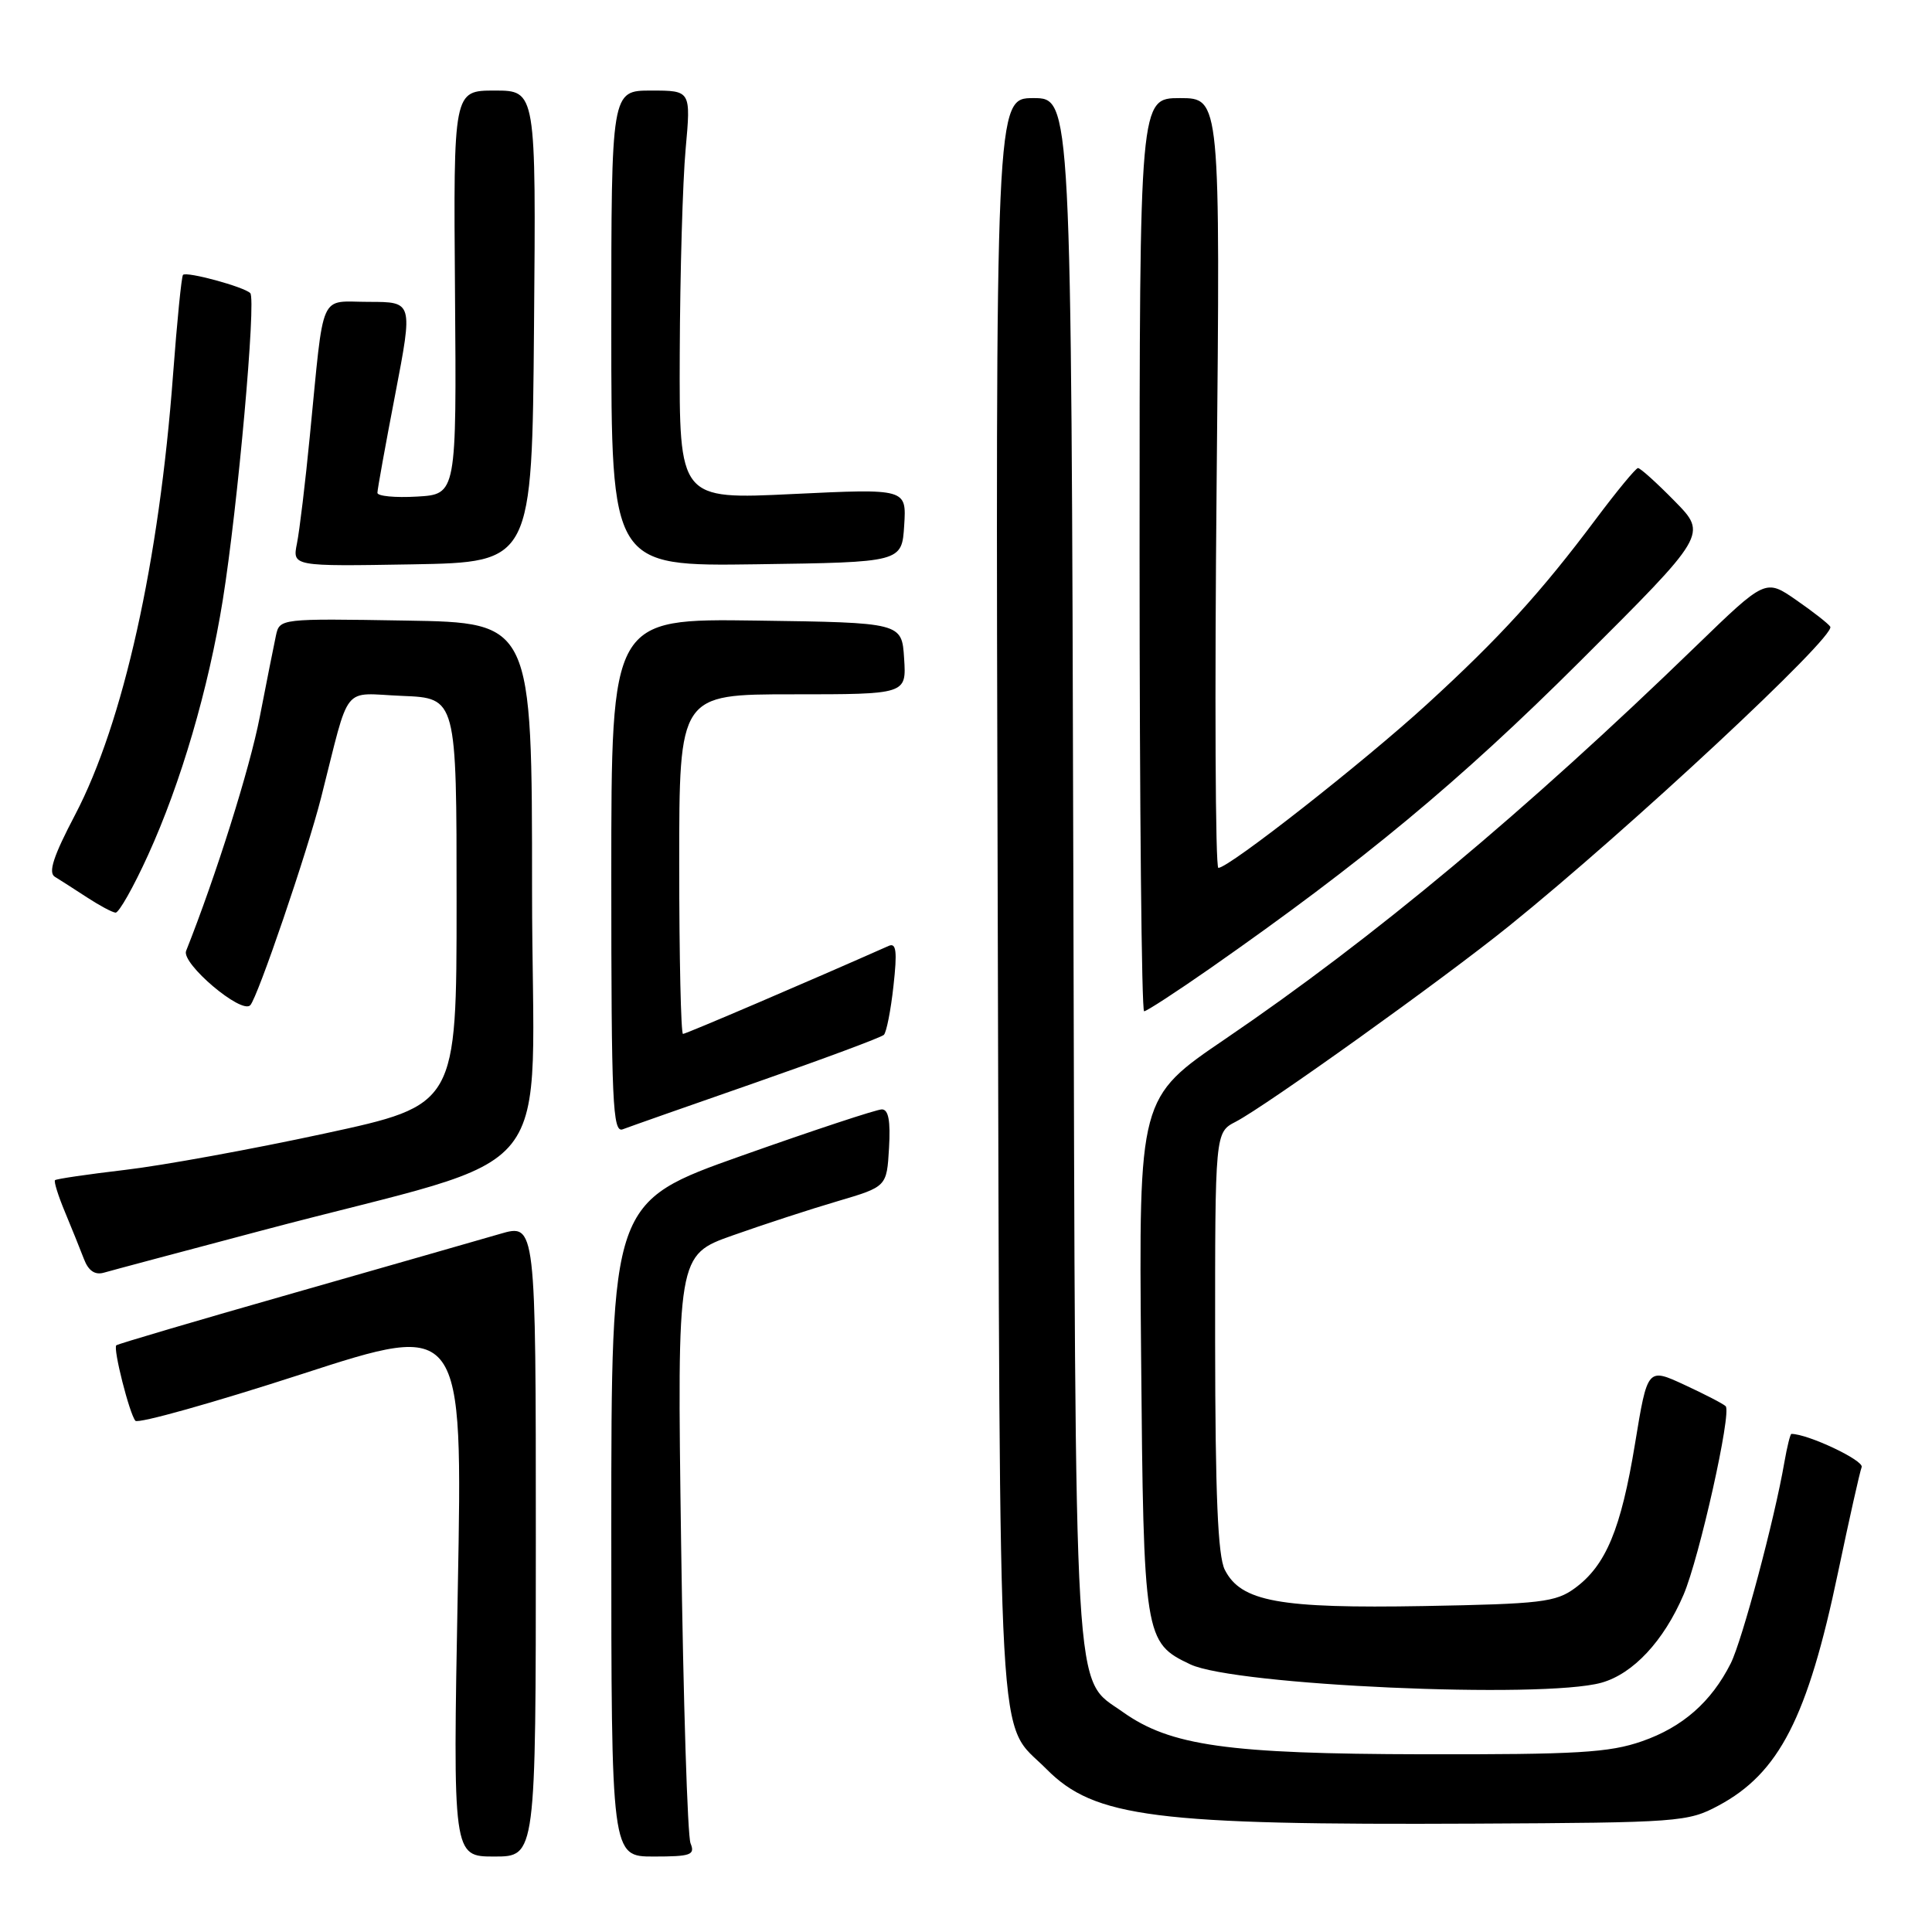 <?xml version="1.0" encoding="UTF-8" standalone="no"?>
<!DOCTYPE svg PUBLIC "-//W3C//DTD SVG 1.1//EN" "http://www.w3.org/Graphics/SVG/1.1/DTD/svg11.dtd" >
<svg xmlns="http://www.w3.org/2000/svg" xmlns:xlink="http://www.w3.org/1999/xlink" version="1.1" viewBox="0 0 256 256">
 <g >
 <path fill="currentColor"
d=" M 71.00 204.05 C 71.00 162.11 71.00 162.11 66.25 163.50 C 63.64 164.26 51.20 167.82 38.61 171.42 C 26.02 175.01 15.58 178.09 15.41 178.26 C 14.96 178.70 17.16 187.36 17.94 188.26 C 18.31 188.67 28.22 185.89 39.97 182.08 C 61.32 175.15 61.32 175.15 60.66 210.58 C 60.00 246.00 60.00 246.00 65.50 246.00 C 71.00 246.00 71.00 246.00 71.00 204.05 Z  M 91.50 244.25 C 91.10 243.29 90.54 225.36 90.25 204.40 C 89.72 166.30 89.72 166.30 97.11 163.69 C 101.17 162.25 107.42 160.21 111.00 159.16 C 117.50 157.24 117.50 157.24 117.80 152.12 C 118.01 148.52 117.73 147.00 116.85 147.00 C 116.16 147.00 107.81 149.76 98.30 153.13 C 81.00 159.26 81.00 159.26 81.00 202.63 C 81.00 246.00 81.00 246.00 86.61 246.00 C 91.55 246.00 92.13 245.79 91.50 244.25 Z  M 227.69 239.26 C 235.74 234.96 239.52 227.60 243.55 208.35 C 245.03 201.31 246.43 195.04 246.68 194.40 C 247.01 193.52 239.56 190.00 237.37 190.00 C 237.22 190.00 236.80 191.69 236.44 193.75 C 235.14 201.31 230.84 217.41 229.33 220.41 C 226.76 225.51 222.96 228.85 217.59 230.72 C 213.24 232.24 209.01 232.49 188.50 232.45 C 162.66 232.40 155.08 231.33 148.78 226.85 C 142.18 222.14 142.53 228.14 142.22 115.25 C 141.95 13.00 141.95 13.00 136.93 13.00 C 131.91 13.00 131.91 13.00 132.20 119.25 C 132.53 236.35 132.05 227.74 138.66 234.41 C 145.02 240.83 153.02 241.85 195.50 241.64 C 222.45 241.51 223.66 241.42 227.69 239.26 Z  M 212.19 222.97 C 216.39 221.80 220.45 217.45 223.08 211.31 C 225.17 206.43 229.48 187.15 228.66 186.33 C 228.36 186.02 225.90 184.75 223.20 183.50 C 218.30 181.23 218.30 181.23 216.65 191.29 C 214.79 202.63 212.79 207.43 208.68 210.44 C 206.14 212.30 204.18 212.53 188.68 212.81 C 169.50 213.15 164.43 212.23 162.29 208.00 C 161.37 206.17 161.03 198.10 161.01 177.78 C 161.00 150.05 161.00 150.05 163.75 148.63 C 167.75 146.55 191.23 129.75 199.98 122.68 C 215.82 109.90 243.30 84.30 242.52 83.04 C 242.28 82.65 240.25 81.06 238.01 79.51 C 233.94 76.69 233.94 76.69 224.72 85.62 C 202.14 107.50 182.02 124.29 162.38 137.65 C 150.90 145.45 150.90 145.45 151.20 179.48 C 151.53 217.04 151.63 217.65 157.73 220.54 C 163.59 223.32 204.37 225.14 212.19 222.97 Z  M 34.50 163.10 C 75.23 152.28 70.50 158.21 70.50 117.93 C 70.50 82.50 70.50 82.50 53.78 82.23 C 37.09 81.95 37.05 81.96 36.56 84.23 C 36.29 85.48 35.33 90.33 34.42 95.00 C 33.10 101.82 28.62 116.04 24.66 126.00 C 24.00 127.66 31.99 134.43 33.16 133.20 C 34.14 132.18 40.72 112.89 42.55 105.68 C 46.47 90.25 45.17 91.88 53.30 92.21 C 60.50 92.50 60.50 92.50 60.50 119.46 C 60.50 146.42 60.50 146.42 43.00 150.20 C 33.38 152.28 21.47 154.45 16.55 155.02 C 11.63 155.60 7.46 156.21 7.29 156.38 C 7.12 156.55 7.71 158.45 8.61 160.60 C 9.50 162.74 10.63 165.54 11.12 166.82 C 11.71 168.38 12.57 168.97 13.75 168.64 C 14.71 168.36 24.05 165.87 34.50 163.10 Z  M 100.26 143.40 C 109.19 140.28 116.78 137.46 117.12 137.12 C 117.46 136.78 118.04 133.86 118.39 130.63 C 118.90 126.08 118.76 124.89 117.77 125.33 C 107.31 129.97 90.89 137.00 90.50 137.00 C 90.23 137.00 90.00 126.88 90.00 114.50 C 90.00 92.00 90.00 92.00 105.05 92.00 C 120.11 92.00 120.11 92.00 119.80 87.25 C 119.50 82.50 119.50 82.50 100.25 82.23 C 81.00 81.96 81.00 81.96 81.00 116.09 C 81.00 146.08 81.18 150.14 82.51 149.64 C 83.34 149.32 91.32 146.51 100.26 143.40 Z  M 160.35 128.31 C 180.60 114.16 193.40 103.54 209.33 87.66 C 226.23 70.81 226.23 70.81 221.91 66.41 C 219.53 63.98 217.34 62.01 217.04 62.02 C 216.74 62.04 214.25 65.06 211.50 68.73 C 204.20 78.49 198.69 84.53 189.10 93.30 C 180.67 101.01 162.84 115.00 161.44 115.00 C 161.04 115.00 160.94 92.05 161.21 64.00 C 161.70 13.00 161.70 13.00 156.35 13.00 C 151.00 13.00 151.00 13.00 151.00 73.50 C 151.00 106.78 151.27 134.00 151.60 134.00 C 151.93 134.00 155.86 131.44 160.35 128.31 Z  M 19.61 113.32 C 23.97 103.76 27.63 91.26 29.52 79.51 C 31.50 67.18 33.97 39.65 33.16 38.84 C 32.32 38.00 24.73 35.94 24.25 36.42 C 24.05 36.62 23.46 42.57 22.93 49.64 C 21.09 74.43 16.34 95.76 9.96 107.95 C 7.07 113.45 6.36 115.63 7.27 116.18 C 7.94 116.59 9.85 117.81 11.50 118.89 C 13.15 119.97 14.86 120.89 15.31 120.93 C 15.75 120.97 17.69 117.54 19.61 113.32 Z  M 70.76 43.25 C 71.03 12.00 71.03 12.00 65.55 12.00 C 60.08 12.00 60.08 12.00 60.29 38.75 C 60.50 65.50 60.50 65.50 55.25 65.80 C 52.36 65.97 50.00 65.74 50.01 65.30 C 50.01 64.86 51.07 58.99 52.37 52.25 C 54.72 40.00 54.72 40.00 48.90 40.00 C 42.18 40.00 42.99 38.17 41.06 57.72 C 40.46 63.90 39.69 70.32 39.35 72.00 C 38.74 75.05 38.74 75.05 54.62 74.78 C 70.50 74.50 70.50 74.50 70.76 43.25 Z  M 119.81 69.62 C 120.12 64.74 120.12 64.74 105.06 65.46 C 90.00 66.19 90.00 66.19 90.07 46.85 C 90.11 36.21 90.46 24.01 90.85 19.75 C 91.55 12.00 91.55 12.00 86.28 12.00 C 81.00 12.00 81.00 12.00 81.00 43.52 C 81.00 75.04 81.00 75.04 100.25 74.77 C 119.50 74.50 119.50 74.50 119.81 69.62 Z "/>
</g>
</svg>